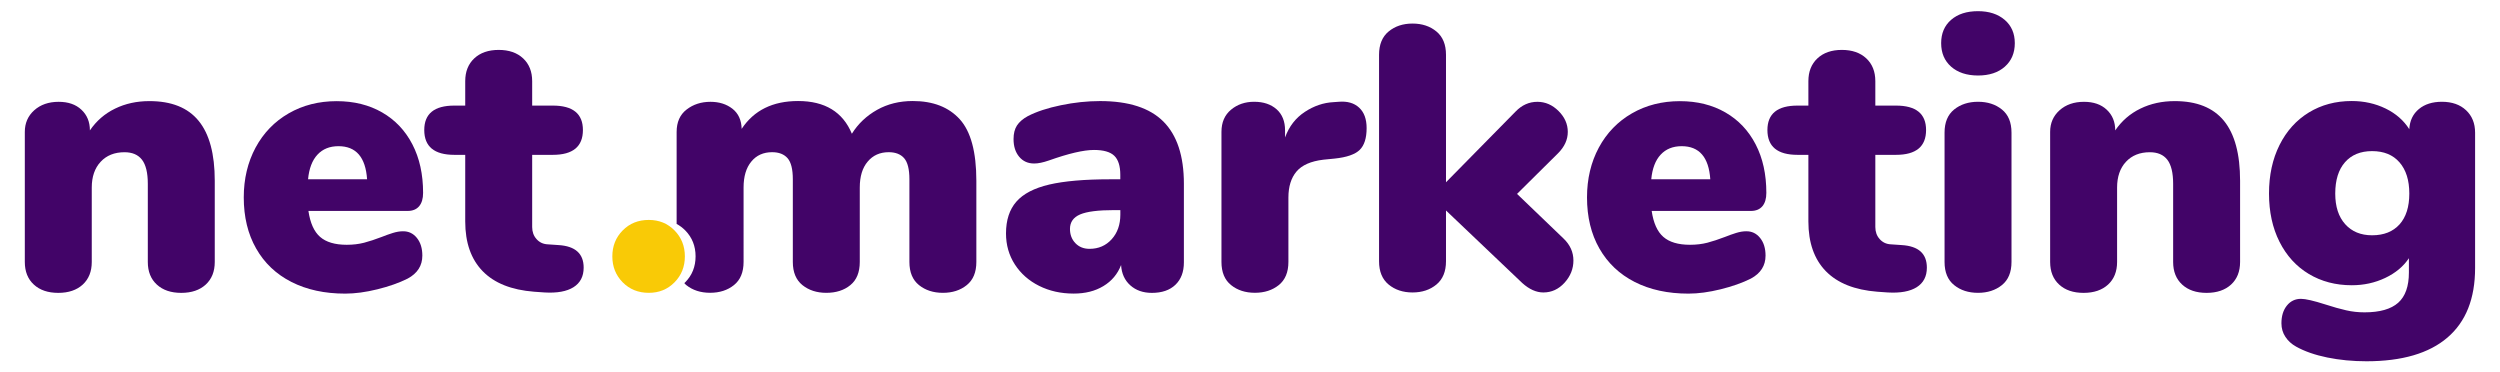 <?xml version="1.0" encoding="utf-8"?>
<!-- Generator: Adobe Illustrator 24.0.2, SVG Export Plug-In . SVG Version: 6.00 Build 0)  -->
<svg version="1.1" id="Calque_1" xmlns="http://www.w3.org/2000/svg" xmlns:xlink="http://www.w3.org/1999/xlink" x="0px" y="0px"
	 viewBox="0 0 537 80" style="enable-background:new 0 0 537 80;" xml:space="preserve">
<style type="text/css">
	.st0{fill:#420468;}
	.st1{fill:#F9CA06;}
</style>
<g>
	<g>
		<g>
			<path class="st0" d="M42.66,25.95c2.32,2.83,3.47,7.12,3.47,12.88v17.45c0,2.05-0.65,3.66-1.94,4.85
				c-1.29,1.18-3.04,1.78-5.25,1.78c-2.21,0-3.96-0.59-5.25-1.78c-1.29-1.18-1.94-2.8-1.94-4.85v-16.8c0-2.37-0.42-4.09-1.25-5.17
				c-0.84-1.08-2.09-1.61-3.76-1.61c-2.15,0-3.86,0.69-5.13,2.06c-1.27,1.37-1.9,3.22-1.9,5.53v15.99c0,2.05-0.65,3.66-1.94,4.85
				c-1.29,1.18-3.04,1.78-5.25,1.78s-3.96-0.59-5.25-1.78c-1.29-1.18-1.94-2.8-1.94-4.85V28.33c0-1.88,0.67-3.43,2.02-4.64
				c1.35-1.21,3.1-1.82,5.25-1.82c2.05,0,3.68,0.56,4.89,1.7c1.21,1.13,1.82,2.61,1.82,4.44c1.4-2.05,3.2-3.61,5.41-4.68
				c2.21-1.08,4.66-1.61,7.35-1.61C36.82,21.71,40.35,23.12,42.66,25.95z"/>
			<path class="st0" d="M89.55,51.11c0.78,0.97,1.17,2.23,1.17,3.8c0,2.15-1.05,3.8-3.15,4.93c-1.83,0.92-4,1.68-6.5,2.3
				c-2.5,0.62-4.81,0.93-6.91,0.93c-4.42,0-8.26-0.83-11.55-2.5c-3.29-1.67-5.82-4.07-7.59-7.19c-1.78-3.12-2.66-6.78-2.66-10.98
				c0-3.98,0.85-7.55,2.54-10.7c1.7-3.15,4.07-5.6,7.11-7.35c3.04-1.75,6.47-2.62,10.3-2.62c3.72,0,6.97,0.81,9.77,2.42
				c2.8,1.61,4.97,3.9,6.5,6.86c1.54,2.96,2.3,6.44,2.3,10.42c0,1.24-0.28,2.19-0.85,2.87c-0.57,0.67-1.39,1.01-2.46,1.01H66.25
				c0.38,2.59,1.21,4.44,2.5,5.57c1.29,1.13,3.2,1.7,5.73,1.7c1.35,0,2.59-0.15,3.72-0.44c1.13-0.3,2.4-0.71,3.8-1.25
				c0.81-0.32,1.6-0.61,2.38-0.85c0.78-0.24,1.49-0.36,2.14-0.36C87.76,49.65,88.77,50.14,89.55,51.11z M68.19,33.22
				c-1.13,1.21-1.8,2.98-2.02,5.29h12.68c-0.32-4.74-2.37-7.11-6.14-7.11C70.82,31.4,69.32,32,68.19,33.22z"/>
			<path class="st0" d="M125.37,57.49c0,1.89-0.73,3.28-2.18,4.2c-1.45,0.91-3.53,1.29-6.22,1.13l-2.26-0.16
				c-4.85-0.38-8.52-1.84-11.02-4.4c-2.5-2.56-3.76-6.12-3.76-10.7v-14.3h-2.34c-4.31,0-6.46-1.78-6.46-5.33
				c0-3.5,2.15-5.25,6.46-5.25h2.34v-5.25c0-2.05,0.65-3.68,1.94-4.89c1.29-1.21,3.04-1.82,5.25-1.82c2.21,0,3.96,0.61,5.25,1.82
				c1.29,1.21,1.94,2.84,1.94,4.89v5.25h4.44c4.31,0,6.46,1.75,6.46,5.25c0,3.55-2.15,5.33-6.46,5.33h-4.44v15.51
				c0,1.02,0.31,1.89,0.93,2.58c0.62,0.7,1.41,1.08,2.38,1.13l2.34,0.16C123.56,52.86,125.37,54.47,125.37,57.49z"/>
			<path class="st0" d="M249.9,26.11c2.93,2.94,4.4,7.39,4.4,13.37v16.88c0,2.05-0.61,3.65-1.82,4.81c-1.21,1.16-2.9,1.74-5.05,1.74
				c-1.89,0-3.43-0.54-4.64-1.62c-1.21-1.08-1.87-2.53-1.98-4.36c-0.75,1.94-2.02,3.45-3.8,4.52c-1.78,1.08-3.9,1.61-6.38,1.61
				c-2.75,0-5.22-0.55-7.43-1.66c-2.21-1.1-3.94-2.64-5.21-4.6c-1.27-1.97-1.9-4.19-1.9-6.66c0-2.85,0.74-5.13,2.22-6.82
				c1.48-1.7,3.84-2.92,7.07-3.68c3.23-0.75,7.59-1.13,13.08-1.13h2.18v-0.97c0-1.88-0.43-3.24-1.29-4.08
				c-0.86-0.83-2.32-1.25-4.36-1.25c-2.21,0-5.44,0.75-9.69,2.26c-1.24,0.43-2.29,0.65-3.15,0.65c-1.35,0-2.42-0.48-3.23-1.45
				c-0.81-0.97-1.21-2.23-1.21-3.8c0-1.18,0.24-2.15,0.73-2.91c0.49-0.75,1.26-1.43,2.34-2.02c1.88-0.97,4.25-1.75,7.11-2.34
				c2.85-0.59,5.65-0.89,8.4-0.89C242.43,21.71,246.96,23.17,249.9,26.11z M238.79,51.39c1.24-1.37,1.86-3.14,1.86-5.29v-0.97h-1.29
				c-3.45,0-5.9,0.31-7.35,0.93c-1.45,0.62-2.18,1.66-2.18,3.11c0,1.24,0.39,2.26,1.17,3.07c0.78,0.81,1.79,1.21,3.03,1.21
				C235.96,53.45,237.55,52.76,238.79,51.39z"/>
			<path class="st0" d="M291.94,23.12c1.08,1,1.61,2.46,1.61,4.4c0,2.15-0.5,3.72-1.49,4.68c-1,0.97-2.79,1.59-5.37,1.86l-2.42,0.24
				c-2.69,0.32-4.62,1.17-5.78,2.54c-1.16,1.37-1.74,3.24-1.74,5.61v13.81c0,2.21-0.69,3.86-2.06,4.97
				c-1.37,1.1-3.08,1.66-5.13,1.66s-3.76-0.55-5.13-1.66c-1.37-1.1-2.06-2.76-2.06-4.97V28.33c0-2.05,0.69-3.63,2.06-4.77
				s3.03-1.7,4.97-1.7c1.99,0,3.59,0.54,4.81,1.61c1.21,1.08,1.82,2.59,1.82,4.52v1.54c0.86-2.37,2.28-4.2,4.24-5.49
				s4.02-1.99,6.18-2.1l1.13-0.08C289.4,21.71,290.86,22.12,291.94,23.12z"/>
			<path class="st0" d="M337.97,55.95c0,1.78-0.63,3.37-1.9,4.77c-1.27,1.4-2.79,2.1-4.56,2.1c-1.51,0-3.02-0.67-4.52-2.02
				l-16.39-15.59v10.9c0,2.21-0.69,3.88-2.06,5.01c-1.37,1.13-3.08,1.7-5.13,1.7s-3.76-0.57-5.13-1.7s-2.06-2.8-2.06-5.01V11.77
				c0-2.21,0.69-3.88,2.06-5.01c1.37-1.13,3.08-1.7,5.13-1.7s3.76,0.57,5.13,1.7c1.37,1.13,2.06,2.8,2.06,5.01v27.38l14.94-15.18
				c1.35-1.4,2.91-2.1,4.68-2.1c1.72,0,3.24,0.66,4.56,1.98s1.98,2.81,1.98,4.48c0,1.67-0.7,3.2-2.1,4.6l-8.8,8.72l10.01,9.61
				C337.27,52.61,337.97,54.17,337.97,55.95z"/>
			<path class="st0" d="M378.07,51.11c0.78,0.97,1.17,2.23,1.17,3.8c0,2.15-1.05,3.8-3.15,4.93c-1.83,0.92-4,1.68-6.5,2.3
				c-2.5,0.62-4.81,0.93-6.9,0.93c-4.42,0-8.27-0.83-11.55-2.5c-3.28-1.67-5.81-4.07-7.59-7.19c-1.78-3.12-2.66-6.78-2.66-10.98
				c0-3.98,0.85-7.55,2.54-10.7c1.7-3.15,4.07-5.6,7.11-7.35c3.04-1.75,6.47-2.62,10.3-2.62c3.72,0,6.97,0.81,9.77,2.42
				c2.8,1.61,4.97,3.9,6.5,6.86c1.54,2.96,2.3,6.44,2.3,10.42c0,1.24-0.28,2.19-0.85,2.87c-0.57,0.67-1.39,1.01-2.46,1.01h-21.32
				c0.38,2.59,1.21,4.44,2.5,5.57c1.29,1.13,3.2,1.7,5.73,1.7c1.35,0,2.59-0.15,3.72-0.44c1.13-0.3,2.4-0.71,3.8-1.25
				c0.81-0.32,1.6-0.61,2.38-0.85c0.78-0.24,1.49-0.36,2.14-0.36C376.28,49.65,377.29,50.14,378.07,51.11z M356.71,33.22
				c-1.13,1.21-1.8,2.98-2.02,5.29h12.68c-0.32-4.74-2.37-7.11-6.14-7.11C359.35,31.4,357.84,32,356.71,33.22z"/>
			<path class="st0" d="M413.89,57.49c0,1.89-0.73,3.28-2.18,4.2c-1.45,0.91-3.53,1.29-6.22,1.13l-2.26-0.16
				c-4.85-0.38-8.52-1.84-11.03-4.4c-2.5-2.56-3.76-6.12-3.76-10.7v-14.3h-2.34c-4.31,0-6.46-1.78-6.46-5.33
				c0-3.5,2.15-5.25,6.46-5.25h2.34v-5.25c0-2.05,0.65-3.68,1.94-4.89c1.29-1.21,3.04-1.82,5.25-1.82c2.21,0,3.96,0.61,5.25,1.82
				c1.29,1.21,1.94,2.84,1.94,4.89v5.25h4.44c4.31,0,6.46,1.75,6.46,5.25c0,3.55-2.15,5.33-6.46,5.33h-4.44v15.51
				c0,1.02,0.31,1.89,0.93,2.58c0.62,0.7,1.41,1.08,2.38,1.13l2.34,0.16C412.09,52.86,413.89,54.47,413.89,57.49z"/>
			<path class="st0" d="M419.1,14.32c-1.43-1.26-2.14-2.95-2.14-5.05c0-2.1,0.71-3.77,2.14-5.01c1.43-1.24,3.35-1.86,5.77-1.86
				c2.37,0,4.28,0.62,5.73,1.86c1.45,1.24,2.18,2.91,2.18,5.01c0,2.1-0.71,3.78-2.14,5.05c-1.43,1.27-3.35,1.9-5.78,1.9
				C422.45,16.21,420.53,15.58,419.1,14.32z M419.75,61.24c-1.37-1.1-2.06-2.76-2.06-4.97V28.49c0-2.21,0.69-3.86,2.06-4.97
				c1.37-1.1,3.08-1.66,5.13-1.66c2.05,0,3.76,0.55,5.13,1.66c1.37,1.1,2.06,2.76,2.06,4.97v27.78c0,2.21-0.69,3.86-2.06,4.97
				c-1.37,1.1-3.08,1.66-5.13,1.66C422.83,62.9,421.12,62.35,419.75,61.24z"/>
			<path class="st0" d="M477.7,25.95c2.31,2.83,3.47,7.12,3.47,12.88v17.45c0,2.05-0.65,3.66-1.94,4.85
				c-1.29,1.18-3.04,1.78-5.25,1.78c-2.21,0-3.96-0.59-5.25-1.78c-1.29-1.18-1.94-2.8-1.94-4.85v-16.8c0-2.37-0.42-4.09-1.25-5.17
				c-0.84-1.08-2.09-1.61-3.76-1.61c-2.15,0-3.86,0.69-5.13,2.06c-1.27,1.37-1.9,3.22-1.9,5.53v15.99c0,2.05-0.65,3.66-1.94,4.85
				c-1.29,1.18-3.04,1.78-5.25,1.78s-3.96-0.59-5.25-1.78c-1.29-1.18-1.94-2.8-1.94-4.85V28.33c0-1.88,0.67-3.43,2.02-4.64
				c1.35-1.21,3.1-1.82,5.25-1.82c2.05,0,3.68,0.56,4.89,1.7c1.21,1.13,1.82,2.61,1.82,4.44c1.4-2.05,3.2-3.61,5.41-4.68
				c2.21-1.08,4.66-1.61,7.35-1.61C471.85,21.71,475.38,23.12,477.7,25.95z"/>
			<path class="st0" d="M529.71,23.68c1.29,1.21,1.94,2.81,1.94,4.81v29.08c0,6.57-1.98,11.55-5.94,14.94
				c-3.96,3.39-9.76,5.09-17.41,5.09c-2.96,0-5.76-0.27-8.4-0.81c-2.64-0.54-4.87-1.32-6.7-2.34c-0.97-0.54-1.74-1.24-2.3-2.1
				c-0.57-0.86-0.85-1.83-0.85-2.91c0-1.56,0.39-2.83,1.17-3.8c0.78-0.97,1.79-1.45,3.03-1.45c0.97,0,2.72,0.4,5.25,1.21
				c1.67,0.54,3.15,0.96,4.44,1.25c1.29,0.3,2.61,0.44,3.96,0.44c3.28,0,5.69-0.69,7.23-2.06c1.54-1.37,2.3-3.54,2.3-6.5v-3.07
				c-1.18,1.78-2.88,3.19-5.09,4.24c-2.21,1.05-4.6,1.57-7.19,1.57c-3.45,0-6.52-0.81-9.21-2.42c-2.69-1.61-4.79-3.92-6.3-6.9
				c-1.51-2.99-2.26-6.45-2.26-10.38c0-3.93,0.75-7.4,2.26-10.42c1.51-3.02,3.61-5.34,6.3-6.99c2.69-1.64,5.76-2.46,9.21-2.46
				c2.64,0,5.06,0.54,7.27,1.61c2.21,1.08,3.9,2.56,5.09,4.44c0.11-1.83,0.79-3.27,2.06-4.32c1.26-1.05,2.92-1.57,4.97-1.57
				C526.7,21.87,528.42,22.47,529.71,23.68z M515.42,48.2c1.4-1.56,2.1-3.77,2.1-6.62c0-2.85-0.7-5.09-2.1-6.7
				c-1.4-1.62-3.37-2.42-5.9-2.42c-2.48,0-4.42,0.8-5.81,2.38c-1.4,1.59-2.1,3.84-2.1,6.74c0,2.8,0.71,4.99,2.14,6.58
				c1.43,1.59,3.35,2.38,5.77,2.38C512.05,50.54,514.01,49.76,515.42,48.2z"/>
		</g>
	</g>
	<path class="st1" d="M133.75,60.64c-1.48-1.51-2.22-3.36-2.22-5.57c0-2.21,0.74-4.07,2.22-5.57c1.48-1.51,3.35-2.26,5.61-2.26
		c2.21,0,4.05,0.75,5.53,2.26c1.48,1.51,2.22,3.37,2.22,5.57c0,2.21-0.74,4.07-2.22,5.57c-1.48,1.51-3.33,2.26-5.53,2.26
		C137.1,62.9,135.23,62.14,133.75,60.64z"/>
	<path class="st0" d="M206.16,25.62c-2.37-2.61-5.73-3.92-10.1-3.92c-2.85,0-5.41,0.63-7.67,1.9c-2.26,1.27-4.07,2.98-5.41,5.13
		c-1.94-4.68-5.79-7.03-11.55-7.03c-5.44,0-9.48,1.99-12.12,5.98c-0.05-1.88-0.71-3.32-1.98-4.32c-1.27-0.99-2.84-1.49-4.72-1.49
		c-1.99,0-3.7,0.55-5.13,1.66c-1.43,1.1-2.14,2.71-2.14,4.81V48.1c0.67,0.36,1.28,0.82,1.85,1.39c1.48,1.51,2.22,3.37,2.22,5.57
		c0,2.21-0.74,4.07-2.22,5.57c-0.06,0.07-0.13,0.12-0.2,0.18c0.14,0.14,0.25,0.3,0.41,0.42c1.37,1.1,3.08,1.66,5.13,1.66
		c2.04,0,3.76-0.55,5.13-1.66c1.37-1.1,2.06-2.76,2.06-4.97V40.28c0-2.37,0.55-4.23,1.66-5.57c1.1-1.35,2.6-2.02,4.48-2.02
		c1.45,0,2.56,0.43,3.31,1.29c0.75,0.86,1.13,2.37,1.13,4.52v17.77c0,2.21,0.69,3.86,2.06,4.97c1.37,1.1,3.08,1.66,5.13,1.66
		c2.1,0,3.82-0.55,5.17-1.66c1.35-1.1,2.02-2.76,2.02-4.97V40.28c0-2.37,0.56-4.23,1.7-5.57c1.13-1.35,2.64-2.02,4.52-2.02
		c1.45,0,2.56,0.43,3.31,1.29c0.75,0.86,1.13,2.37,1.13,4.52v17.77c0,2.21,0.69,3.86,2.06,4.97c1.37,1.1,3.08,1.66,5.13,1.66
		c2.05,0,3.76-0.55,5.13-1.66c1.37-1.1,2.06-2.76,2.06-4.97V38.83C209.72,32.64,208.53,28.24,206.16,25.62z"/>
</g>
</svg>
